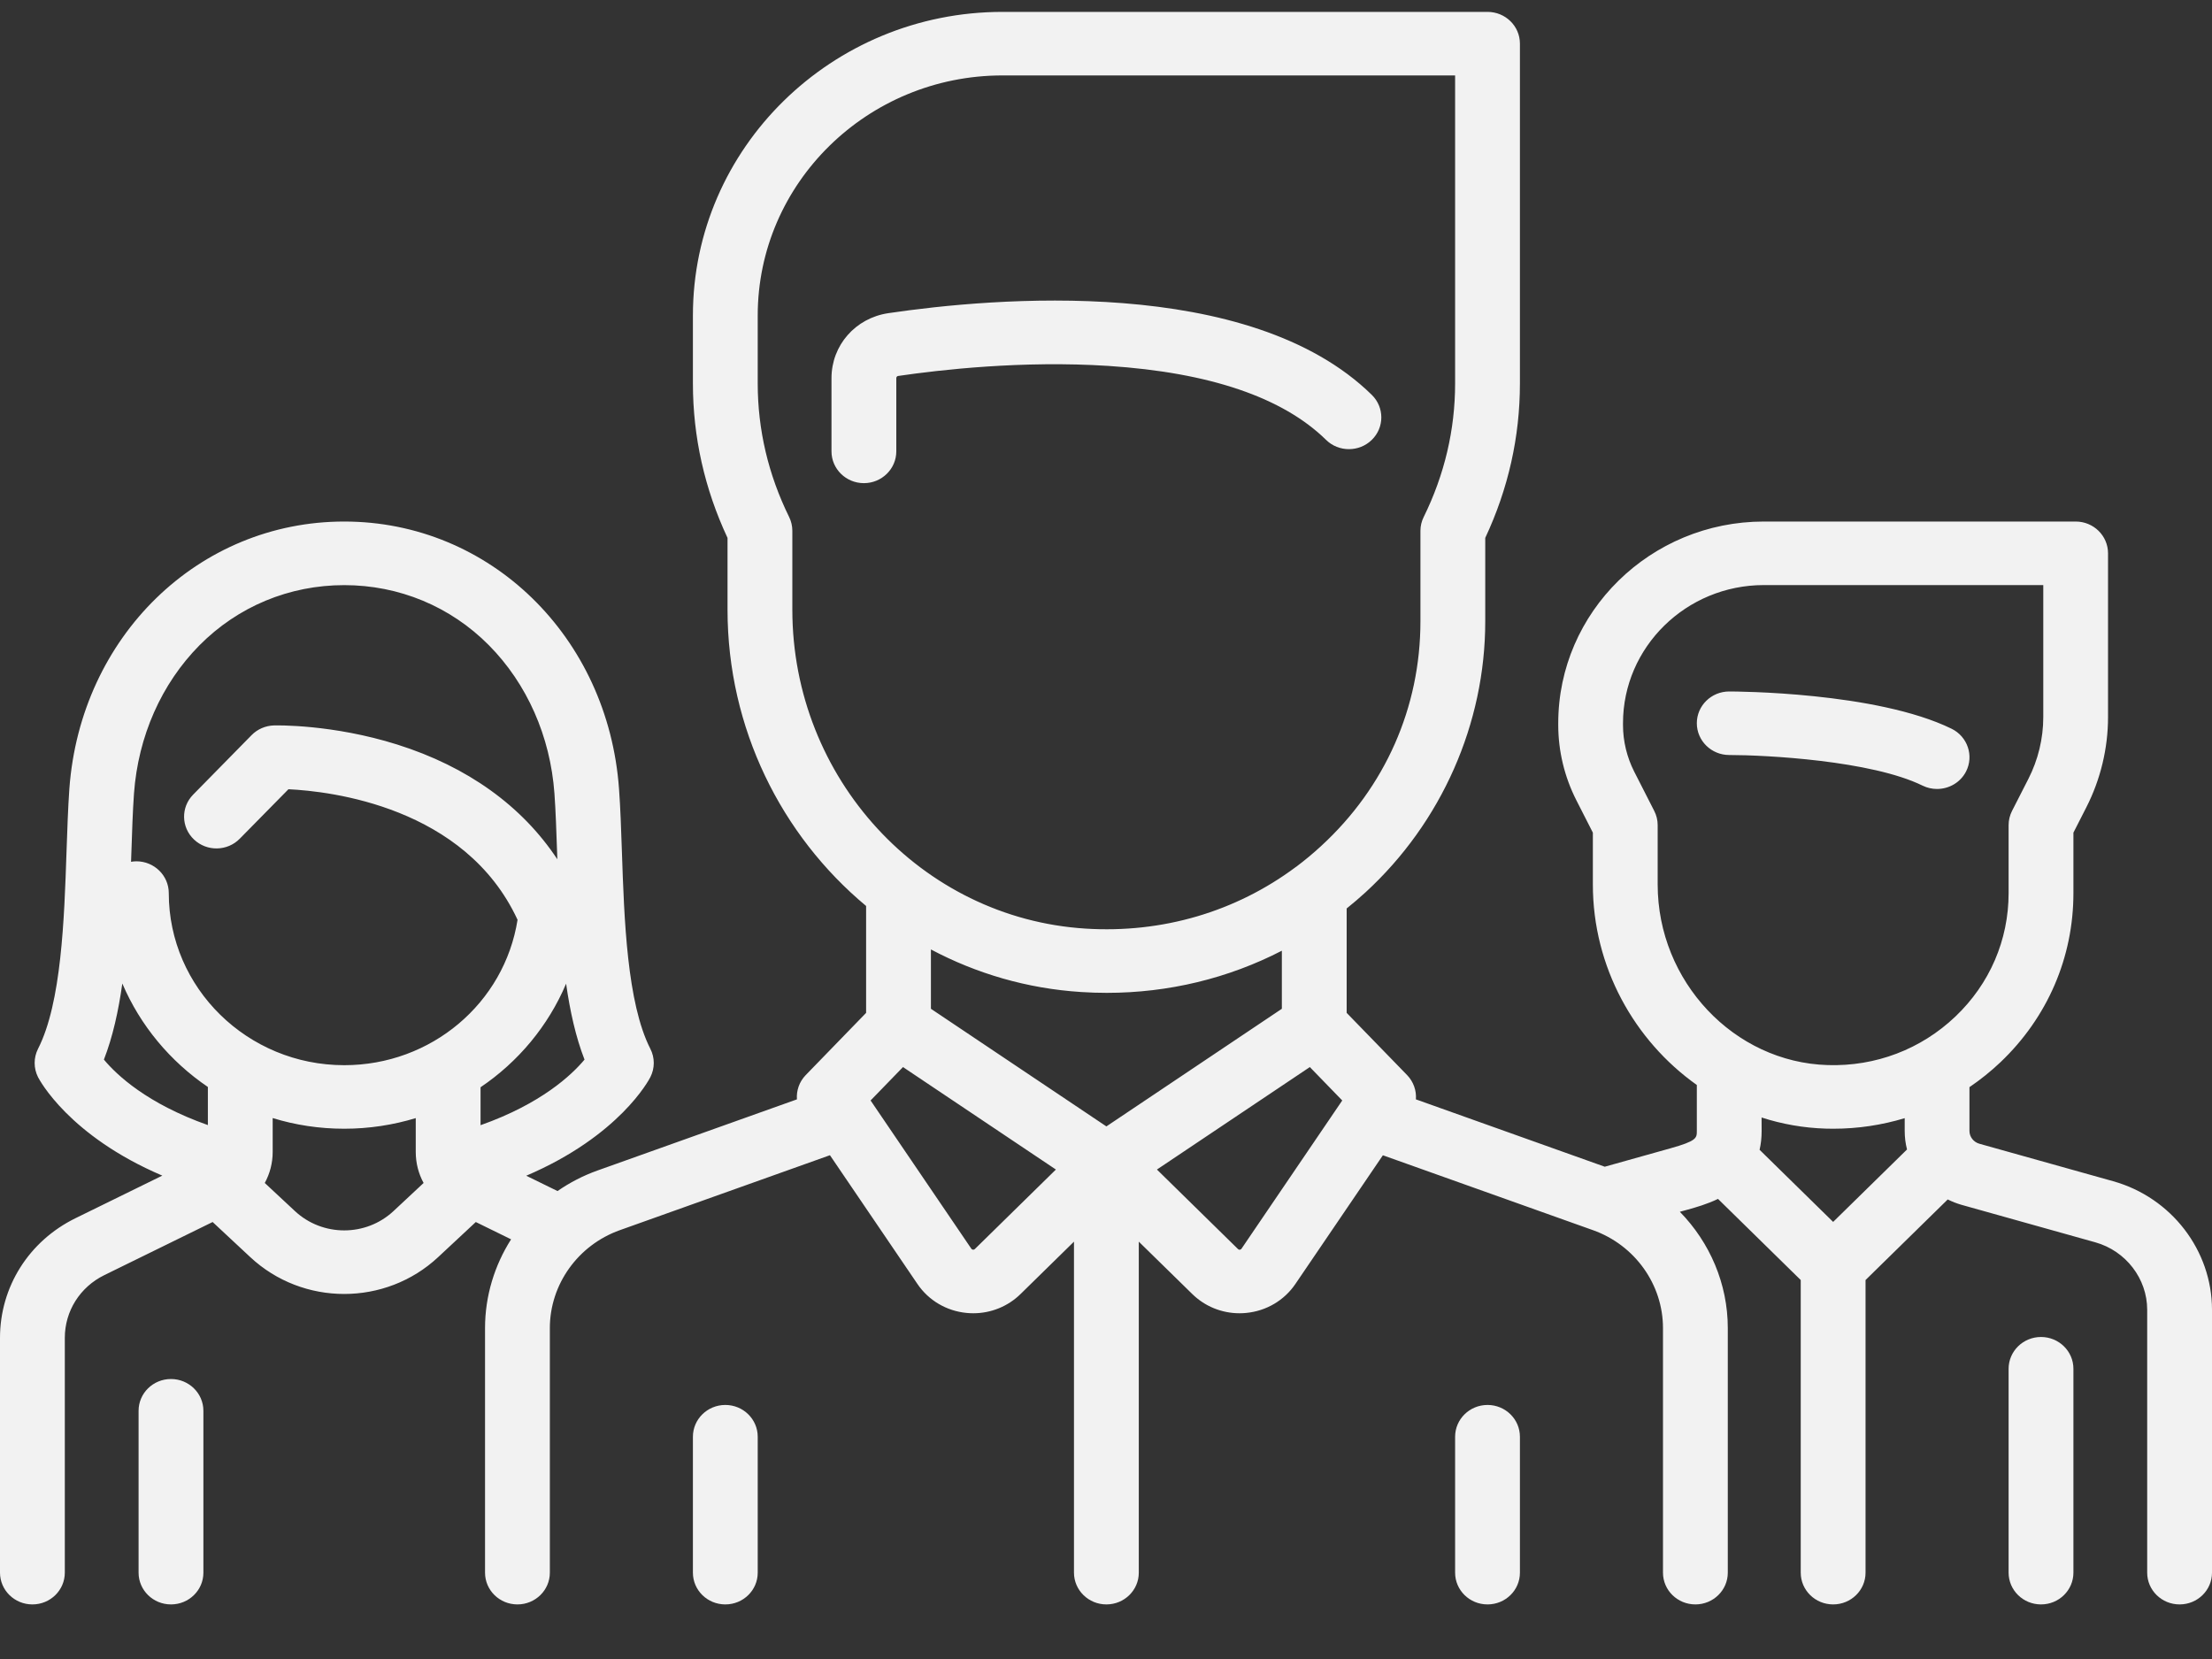 <svg width="40" height="30" viewBox="0 0 40 30" fill="none" xmlns="http://www.w3.org/2000/svg">
<rect x="0" y="0" width="40" height="30" fill="#333333" stroke="none"/>
<path fill-rule="evenodd" clip-rule="evenodd" d="M38.212 21.36L35.792 20.682C35.688 20.652 35.614 20.558 35.614 20.451V19.659C35.811 19.525 35.999 19.375 36.175 19.208C37.026 18.398 37.494 17.312 37.494 16.15V15.057L37.728 14.598C37.985 14.094 38.12 13.53 38.12 12.967V10.006C38.12 9.688 37.858 9.431 37.535 9.431H31.896C29.846 9.431 28.178 11.067 28.178 13.078V13.112C28.178 13.58 28.291 14.049 28.504 14.468L28.804 15.057V15.995C28.804 17.483 29.552 18.817 30.684 19.62L30.684 20.451C30.684 20.579 30.684 20.632 30.2 20.767L29.019 21.098L25.604 19.88C25.616 19.722 25.561 19.561 25.444 19.44L24.352 18.316V16.428C24.468 16.334 24.581 16.239 24.692 16.137C26.069 14.872 26.858 13.085 26.858 11.235V9.727C27.274 8.839 27.485 7.901 27.485 6.934V0.789C27.485 0.472 27.223 0.215 26.899 0.215H18.128C15.041 0.215 12.53 2.678 12.53 5.705V6.934C12.53 7.901 12.741 8.84 13.156 9.727V11.024C13.156 13.172 14.13 15.107 15.662 16.383V18.316L14.571 19.44C14.453 19.561 14.399 19.722 14.411 19.88L10.806 21.166C10.545 21.259 10.302 21.385 10.082 21.538L9.516 21.261C11.201 20.541 11.735 19.529 11.76 19.479C11.843 19.317 11.843 19.127 11.76 18.965C11.338 18.137 11.287 16.618 11.246 15.398C11.232 14.991 11.219 14.608 11.194 14.266C10.995 11.51 8.858 9.431 6.224 9.431C3.591 9.431 1.454 11.51 1.254 14.266C1.23 14.608 1.217 14.992 1.203 15.398C1.162 16.618 1.111 18.137 0.688 18.965C0.606 19.127 0.606 19.317 0.688 19.479C0.714 19.529 1.247 20.539 2.935 21.259L1.363 22.03C0.522 22.443 0 23.271 0 24.193V28.438C0 28.756 0.262 29.013 0.586 29.013C0.91 29.013 1.172 28.756 1.172 28.438V24.193C1.172 23.709 1.446 23.274 1.887 23.058L3.845 22.098L4.526 22.733C5.002 23.177 5.613 23.399 6.224 23.399C6.835 23.399 7.447 23.177 7.923 22.733L8.604 22.098L9.242 22.411C8.942 22.883 8.771 23.436 8.771 24.016V28.439C8.771 28.756 9.033 29.013 9.357 29.013C9.68 29.013 9.943 28.756 9.943 28.439V24.016C9.943 23.227 10.451 22.516 11.207 22.246L15.008 20.89L16.59 23.218C16.792 23.516 17.116 23.707 17.479 23.742C17.52 23.746 17.56 23.748 17.6 23.748C17.92 23.748 18.227 23.624 18.456 23.399L19.421 22.453V28.439C19.421 28.756 19.684 29.013 20.007 29.013C20.331 29.013 20.593 28.756 20.593 28.439V22.453L21.559 23.399C21.788 23.624 22.094 23.748 22.415 23.748C22.455 23.748 22.495 23.746 22.535 23.742C22.898 23.707 23.223 23.516 23.425 23.218L25.007 20.891L28.808 22.246C29.564 22.516 30.072 23.227 30.072 24.016V28.439C30.072 28.756 30.334 29.013 30.658 29.013C30.981 29.013 31.244 28.756 31.244 28.439V24.016C31.244 23.217 30.92 22.468 30.377 21.913L30.522 21.873C30.668 21.832 30.867 21.776 31.067 21.68L32.563 23.147V28.439C32.563 28.756 32.825 29.013 33.149 29.013C33.473 29.013 33.735 28.756 33.735 28.439V23.147L35.221 21.69C35.3 21.729 35.383 21.762 35.47 21.787L37.89 22.465C38.442 22.62 38.828 23.122 38.828 23.685V28.439C38.828 28.756 39.09 29.013 39.414 29.013C39.738 29.013 40 28.756 40 28.439V23.685C40 22.611 39.265 21.655 38.212 21.36ZM3.759 20.345C2.663 19.958 2.113 19.442 1.879 19.161C2.039 18.75 2.142 18.281 2.212 17.785C2.536 18.545 3.077 19.193 3.759 19.656V20.345ZM7.116 21.9C6.616 22.366 5.833 22.366 5.333 21.9L4.788 21.392C4.88 21.223 4.931 21.032 4.931 20.831V20.218C5.34 20.344 5.774 20.411 6.225 20.411C6.674 20.411 7.109 20.343 7.518 20.219L7.518 20.831C7.518 21.032 7.568 21.223 7.66 21.392L7.116 21.9ZM6.225 19.262C4.475 19.262 3.052 17.866 3.052 16.15C3.052 15.833 2.789 15.575 2.466 15.575C2.433 15.575 2.401 15.579 2.37 15.584L2.375 15.436C2.388 15.041 2.4 14.668 2.423 14.348C2.498 13.315 2.919 12.364 3.608 11.668C4.303 10.967 5.232 10.581 6.225 10.581C7.217 10.581 8.146 10.967 8.841 11.668C9.53 12.364 9.951 13.315 10.026 14.348C10.049 14.668 10.061 15.041 10.075 15.436L10.078 15.538C9.441 14.575 8.456 13.865 7.184 13.464C6.009 13.094 4.998 13.117 4.955 13.118C4.802 13.122 4.656 13.185 4.55 13.293L3.493 14.369C3.268 14.597 3.275 14.961 3.508 15.181C3.741 15.402 4.112 15.395 4.336 15.166L5.216 14.272C5.974 14.308 8.411 14.586 9.359 16.633C9.12 18.142 7.798 19.262 6.225 19.262ZM8.69 20.347L8.69 19.661C9.371 19.201 9.913 18.554 10.237 17.788C10.307 18.283 10.411 18.752 10.57 19.161C10.337 19.44 9.785 19.96 8.69 20.347ZM14.328 11.024V9.598C14.328 9.512 14.308 9.426 14.27 9.349C13.893 8.583 13.702 7.77 13.702 6.934V5.705C13.702 3.311 15.687 1.364 18.128 1.364H26.313V6.934C26.313 7.77 26.122 8.583 25.745 9.349C25.706 9.427 25.686 9.512 25.686 9.598V11.235C25.686 12.791 25.049 14.234 23.89 15.299C23.746 15.432 23.596 15.556 23.441 15.673L23.434 15.677L23.43 15.68C22.345 16.488 21.016 16.88 19.628 16.792C16.656 16.604 14.328 14.07 14.328 11.024ZM17.628 22.587L17.627 22.587C17.623 22.591 17.614 22.6 17.595 22.598C17.576 22.596 17.568 22.585 17.565 22.581L15.743 19.9L16.329 19.296L19.094 21.149L17.628 22.587ZM20.007 20.369L16.834 18.242V17.169C17.655 17.605 18.575 17.877 19.552 17.939C19.707 17.949 19.86 17.954 20.013 17.954C21.134 17.954 22.212 17.691 23.18 17.192V18.242L20.007 20.369ZM22.45 22.581C22.447 22.585 22.439 22.596 22.42 22.598C22.402 22.601 22.392 22.592 22.388 22.587L22.387 22.587L20.921 21.149L23.686 19.296L24.272 19.9L22.45 22.581ZM33.149 22.096L31.819 20.792C31.843 20.689 31.856 20.575 31.856 20.451L31.855 20.208C32.224 20.327 32.613 20.397 33.016 20.409C33.061 20.41 33.106 20.411 33.151 20.411C33.596 20.411 34.029 20.345 34.443 20.22V20.451C34.443 20.566 34.457 20.678 34.485 20.786L33.149 22.096ZM35.359 18.383C34.738 18.974 33.917 19.287 33.051 19.26C31.355 19.21 29.976 17.746 29.976 15.995V14.921C29.976 14.832 29.955 14.744 29.914 14.664L29.552 13.954C29.42 13.694 29.349 13.403 29.349 13.112V13.078C29.349 11.701 30.492 10.58 31.896 10.58H36.949V12.967C36.949 13.353 36.856 13.739 36.68 14.084L36.384 14.664C36.343 14.744 36.322 14.832 36.322 14.921V16.15C36.322 16.999 35.98 17.792 35.359 18.383ZM35.291 13.178C33.929 12.511 31.378 12.504 31.27 12.504C30.946 12.504 30.684 12.761 30.684 13.078C30.684 13.395 30.946 13.653 31.27 13.653C31.928 13.653 33.84 13.752 34.767 14.207C34.851 14.248 34.94 14.267 35.028 14.267C35.243 14.267 35.45 14.151 35.553 13.95C35.697 13.666 35.58 13.32 35.291 13.178ZM36.322 24.752C36.322 24.435 36.584 24.177 36.908 24.177C37.232 24.177 37.494 24.435 37.494 24.752V28.438C37.494 28.756 37.232 29.013 36.908 29.013C36.584 29.013 36.322 28.756 36.322 28.438V24.752ZM3.092 24.937C2.768 24.937 2.506 25.194 2.506 25.512V28.439C2.506 28.756 2.768 29.013 3.092 29.013C3.416 29.013 3.678 28.756 3.678 28.439V25.512C3.678 25.195 3.416 24.937 3.092 24.937ZM16.064 5.663C17.954 5.384 22.591 4.968 24.807 7.141C25.036 7.366 25.036 7.73 24.807 7.954C24.578 8.178 24.207 8.178 23.979 7.954C23.196 7.186 21.872 6.736 20.045 6.617C18.492 6.516 16.994 6.688 16.238 6.799C16.221 6.802 16.208 6.819 16.208 6.838V8.162C16.208 8.479 15.945 8.737 15.622 8.737C15.298 8.737 15.036 8.479 15.036 8.162V6.838C15.036 6.245 15.468 5.751 16.064 5.663ZM13.116 25.406C12.792 25.406 12.53 25.664 12.53 25.981V28.439C12.53 28.756 12.792 29.013 13.116 29.013C13.44 29.013 13.702 28.756 13.702 28.439V25.981C13.702 25.664 13.44 25.406 13.116 25.406ZM26.313 25.981C26.313 25.664 26.575 25.406 26.899 25.406C27.223 25.406 27.485 25.664 27.485 25.981V28.439C27.485 28.756 27.223 29.013 26.899 29.013C26.575 29.013 26.313 28.756 26.313 28.439V25.981Z" fill="#F2F2F2"/>
</svg>
